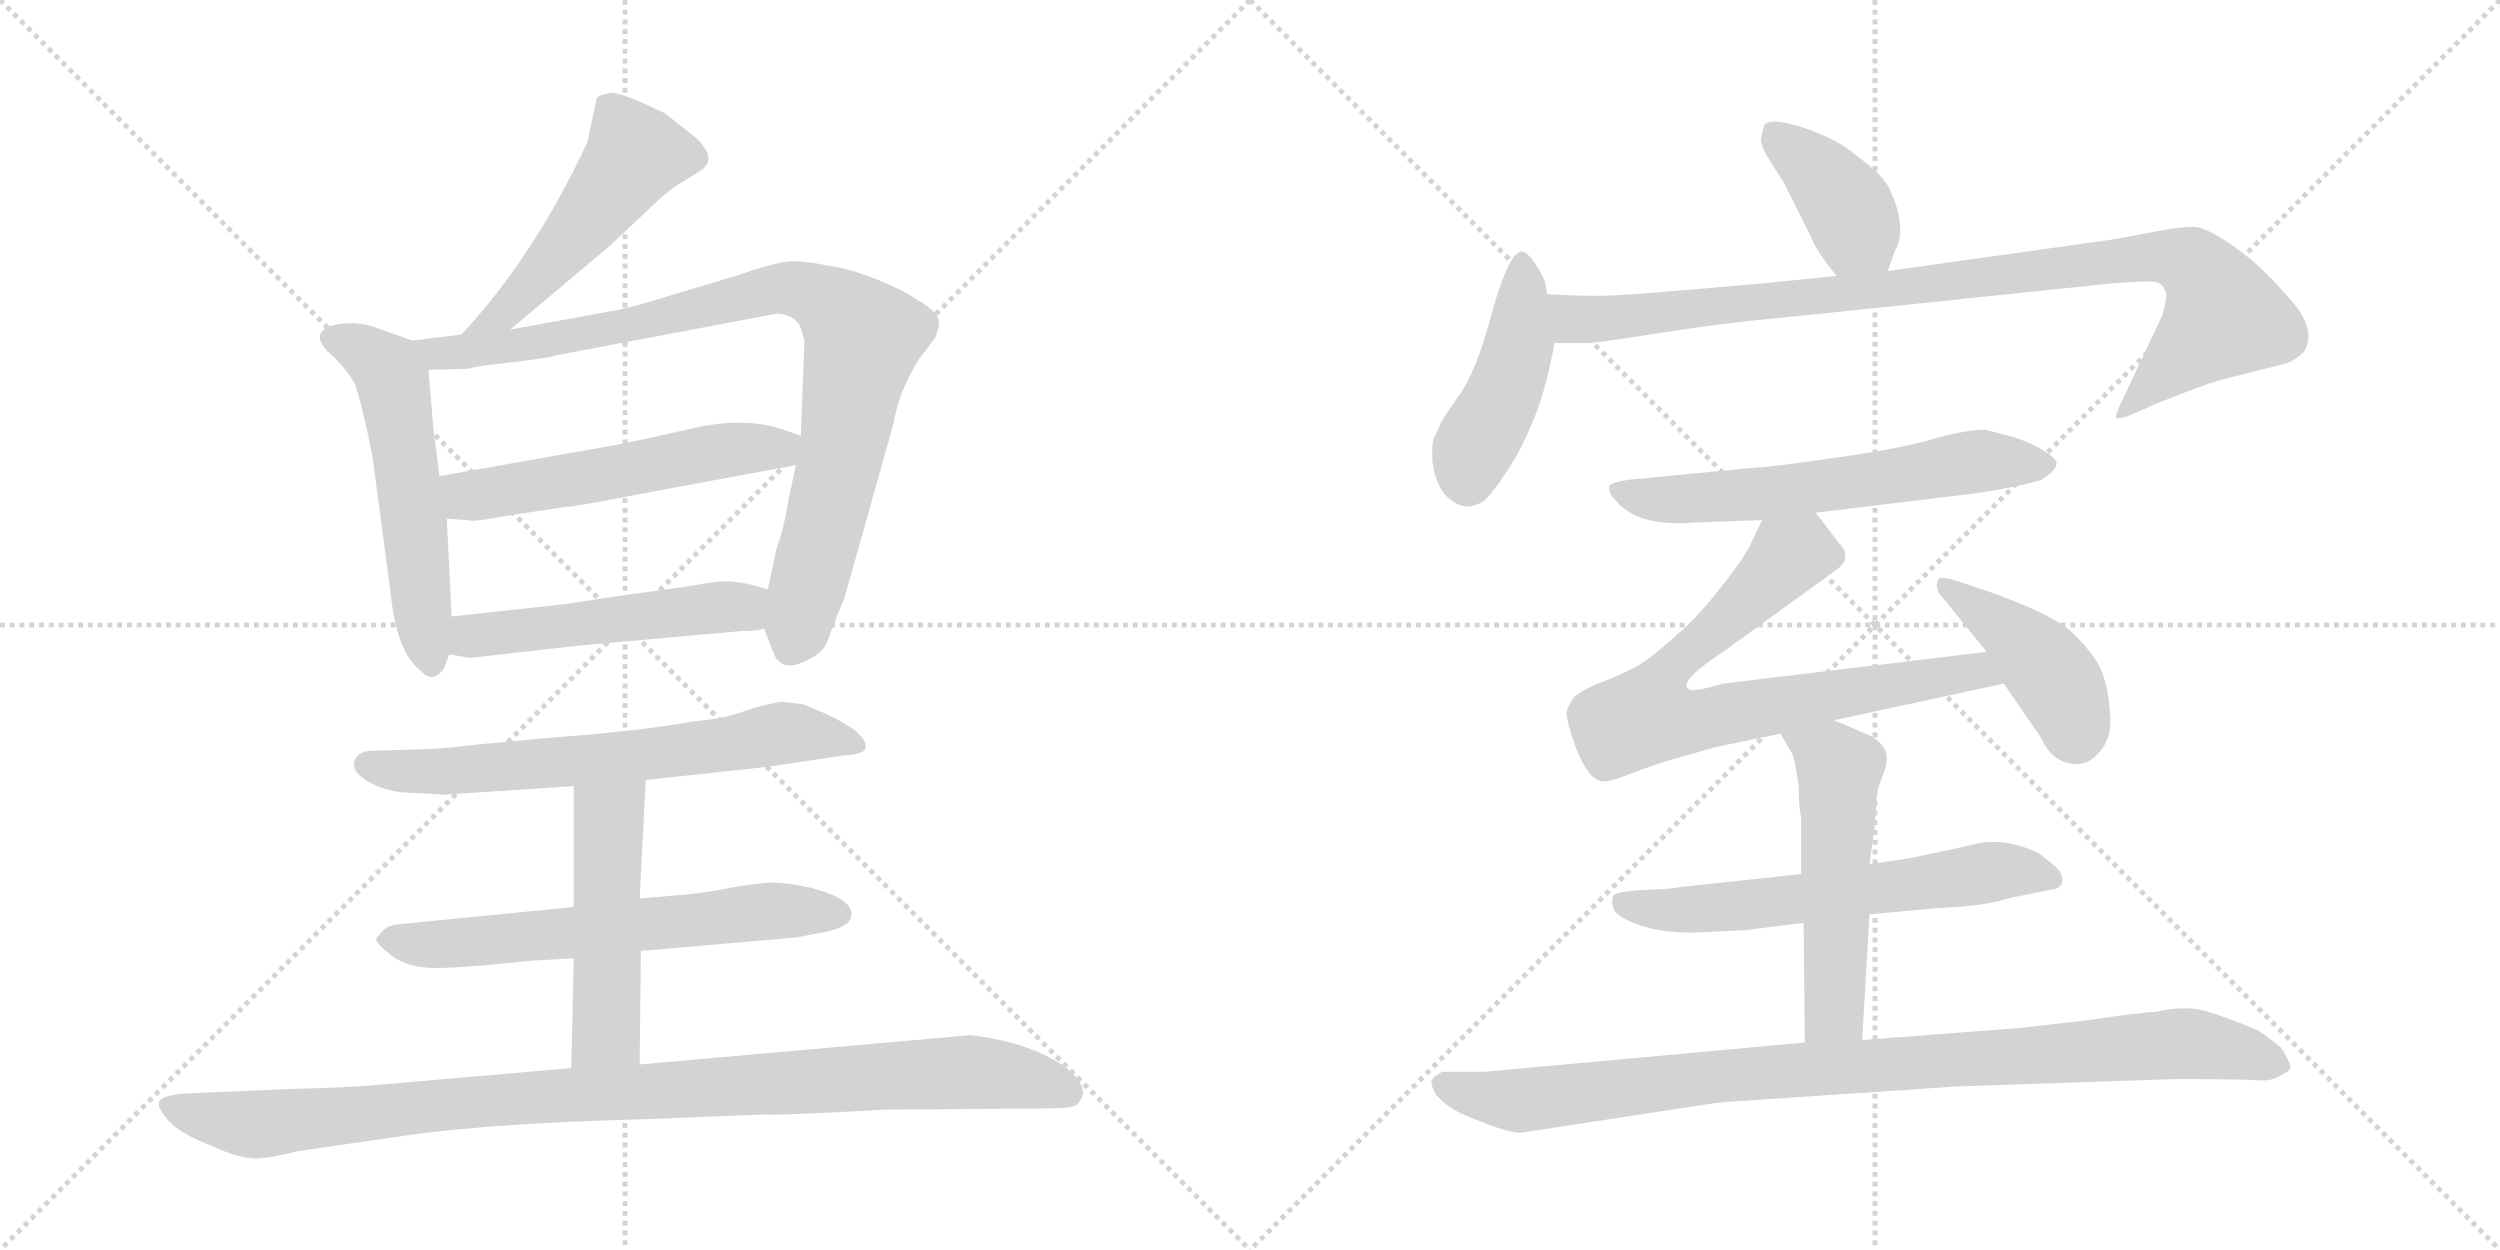 <svg version="1.1" viewBox="0 0 2048 1024" xmlns="http://www.w3.org/2000/svg">
  <g stroke="lightgray" stroke-dasharray="1,1" stroke-width="1" transform="scale(4, 4)">
    <line x1="0" y1="0" x2="256" y2="256"></line>
    <line x1="256" y1="0" x2="0" y2="256"></line>
    <line x1="128" y1="0" x2="128" y2="256"></line>
    <line x1="0" y1="128" x2="256" y2="128"></line>
    <line x1="256" y1="0" x2="512" y2="256"></line>
    <line x1="512" y1="0" x2="256" y2="256"></line>
    <line x1="384" y1="0" x2="384" y2="256"></line>
    <line x1="256" y1="128" x2="512" y2="128"></line>
  </g>
<g transform="scale(1, -1) translate(0, -850)">
   <style type="text/css">
    @keyframes keyframes0 {
      from {
       stroke: black;
       stroke-dashoffset: 502;
       stroke-width: 128;
       }
       62% {
       animation-timing-function: step-end;
       stroke: black;
       stroke-dashoffset: 0;
       stroke-width: 128;
       }
       to {
       stroke: black;
       stroke-width: 1024;
       }
       }
       #make-me-a-hanzi-animation-0 {
         animation: keyframes0 0.659s both;
         animation-delay: 0s;
         animation-timing-function: linear;
       }
    @keyframes keyframes1 {
      from {
       stroke: black;
       stroke-dashoffset: 549;
       stroke-width: 128;
       }
       64% {
       animation-timing-function: step-end;
       stroke: black;
       stroke-dashoffset: 0;
       stroke-width: 128;
       }
       to {
       stroke: black;
       stroke-width: 1024;
       }
       }
       #make-me-a-hanzi-animation-1 {
         animation: keyframes1 0.697s both;
         animation-delay: 0.659s;
         animation-timing-function: linear;
       }
    @keyframes keyframes2 {
      from {
       stroke: black;
       stroke-dashoffset: 898;
       stroke-width: 128;
       }
       75% {
       animation-timing-function: step-end;
       stroke: black;
       stroke-dashoffset: 0;
       stroke-width: 128;
       }
       to {
       stroke: black;
       stroke-width: 1024;
       }
       }
       #make-me-a-hanzi-animation-2 {
         animation: keyframes2 0.981s both;
         animation-delay: 1.355s;
         animation-timing-function: linear;
       }
    @keyframes keyframes3 {
      from {
       stroke: black;
       stroke-dashoffset: 543;
       stroke-width: 128;
       }
       64% {
       animation-timing-function: step-end;
       stroke: black;
       stroke-dashoffset: 0;
       stroke-width: 128;
       }
       to {
       stroke: black;
       stroke-width: 1024;
       }
       }
       #make-me-a-hanzi-animation-3 {
         animation: keyframes3 0.692s both;
         animation-delay: 2.336s;
         animation-timing-function: linear;
       }
    @keyframes keyframes4 {
      from {
       stroke: black;
       stroke-dashoffset: 511;
       stroke-width: 128;
       }
       62% {
       animation-timing-function: step-end;
       stroke: black;
       stroke-dashoffset: 0;
       stroke-width: 128;
       }
       to {
       stroke: black;
       stroke-width: 1024;
       }
       }
       #make-me-a-hanzi-animation-4 {
         animation: keyframes4 0.666s both;
         animation-delay: 3.028s;
         animation-timing-function: linear;
       }
    @keyframes keyframes5 {
      from {
       stroke: black;
       stroke-dashoffset: 661;
       stroke-width: 128;
       }
       68% {
       animation-timing-function: step-end;
       stroke: black;
       stroke-dashoffset: 0;
       stroke-width: 128;
       }
       to {
       stroke: black;
       stroke-width: 1024;
       }
       }
       #make-me-a-hanzi-animation-5 {
         animation: keyframes5 0.788s both;
         animation-delay: 3.694s;
         animation-timing-function: linear;
       }
    @keyframes keyframes6 {
      from {
       stroke: black;
       stroke-dashoffset: 630;
       stroke-width: 128;
       }
       67% {
       animation-timing-function: step-end;
       stroke: black;
       stroke-dashoffset: 0;
       stroke-width: 128;
       }
       to {
       stroke: black;
       stroke-width: 1024;
       }
       }
       #make-me-a-hanzi-animation-6 {
         animation: keyframes6 0.763s both;
         animation-delay: 4.482s;
         animation-timing-function: linear;
       }
    @keyframes keyframes7 {
      from {
       stroke: black;
       stroke-dashoffset: 496;
       stroke-width: 128;
       }
       62% {
       animation-timing-function: step-end;
       stroke: black;
       stroke-dashoffset: 0;
       stroke-width: 128;
       }
       to {
       stroke: black;
       stroke-width: 1024;
       }
       }
       #make-me-a-hanzi-animation-7 {
         animation: keyframes7 0.654s both;
         animation-delay: 5.244s;
         animation-timing-function: linear;
       }
    @keyframes keyframes8 {
      from {
       stroke: black;
       stroke-dashoffset: 1000;
       stroke-width: 128;
       }
       76% {
       animation-timing-function: step-end;
       stroke: black;
       stroke-dashoffset: 0;
       stroke-width: 128;
       }
       to {
       stroke: black;
       stroke-width: 1024;
       }
       }
       #make-me-a-hanzi-animation-8 {
         animation: keyframes8 1.064s both;
         animation-delay: 5.898s;
         animation-timing-function: linear;
       }
    @keyframes keyframes9 {
      from {
       stroke: black;
       stroke-dashoffset: 392;
       stroke-width: 128;
       }
       56% {
       animation-timing-function: step-end;
       stroke: black;
       stroke-dashoffset: 0;
       stroke-width: 128;
       }
       to {
       stroke: black;
       stroke-width: 1024;
       }
       }
       #make-me-a-hanzi-animation-9 {
         animation: keyframes9 0.569s both;
         animation-delay: 6.962s;
         animation-timing-function: linear;
       }
    @keyframes keyframes10 {
      from {
       stroke: black;
       stroke-dashoffset: 444;
       stroke-width: 128;
       }
       59% {
       animation-timing-function: step-end;
       stroke: black;
       stroke-dashoffset: 0;
       stroke-width: 128;
       }
       to {
       stroke: black;
       stroke-width: 1024;
       }
       }
       #make-me-a-hanzi-animation-10 {
         animation: keyframes10 0.611s both;
         animation-delay: 7.531s;
         animation-timing-function: linear;
       }
    @keyframes keyframes11 {
      from {
       stroke: black;
       stroke-dashoffset: 952;
       stroke-width: 128;
       }
       76% {
       animation-timing-function: step-end;
       stroke: black;
       stroke-dashoffset: 0;
       stroke-width: 128;
       }
       to {
       stroke: black;
       stroke-width: 1024;
       }
       }
       #make-me-a-hanzi-animation-11 {
         animation: keyframes11 1.025s both;
         animation-delay: 8.142s;
         animation-timing-function: linear;
       }
    @keyframes keyframes12 {
      from {
       stroke: black;
       stroke-dashoffset: 610;
       stroke-width: 128;
       }
       67% {
       animation-timing-function: step-end;
       stroke: black;
       stroke-dashoffset: 0;
       stroke-width: 128;
       }
       to {
       stroke: black;
       stroke-width: 1024;
       }
       }
       #make-me-a-hanzi-animation-12 {
         animation: keyframes12 0.746s both;
         animation-delay: 9.167s;
         animation-timing-function: linear;
       }
    @keyframes keyframes13 {
      from {
       stroke: black;
       stroke-dashoffset: 755;
       stroke-width: 128;
       }
       71% {
       animation-timing-function: step-end;
       stroke: black;
       stroke-dashoffset: 0;
       stroke-width: 128;
       }
       to {
       stroke: black;
       stroke-width: 1024;
       }
       }
       #make-me-a-hanzi-animation-13 {
         animation: keyframes13 0.864s both;
         animation-delay: 9.913s;
         animation-timing-function: linear;
       }
    @keyframes keyframes14 {
      from {
       stroke: black;
       stroke-dashoffset: 426;
       stroke-width: 128;
       }
       58% {
       animation-timing-function: step-end;
       stroke: black;
       stroke-dashoffset: 0;
       stroke-width: 128;
       }
       to {
       stroke: black;
       stroke-width: 1024;
       }
       }
       #make-me-a-hanzi-animation-14 {
         animation: keyframes14 0.597s both;
         animation-delay: 10.778s;
         animation-timing-function: linear;
       }
    @keyframes keyframes15 {
      from {
       stroke: black;
       stroke-dashoffset: 610;
       stroke-width: 128;
       }
       67% {
       animation-timing-function: step-end;
       stroke: black;
       stroke-dashoffset: 0;
       stroke-width: 128;
       }
       to {
       stroke: black;
       stroke-width: 1024;
       }
       }
       #make-me-a-hanzi-animation-15 {
         animation: keyframes15 0.746s both;
         animation-delay: 11.375s;
         animation-timing-function: linear;
       }
    @keyframes keyframes16 {
      from {
       stroke: black;
       stroke-dashoffset: 528;
       stroke-width: 128;
       }
       63% {
       animation-timing-function: step-end;
       stroke: black;
       stroke-dashoffset: 0;
       stroke-width: 128;
       }
       to {
       stroke: black;
       stroke-width: 1024;
       }
       }
       #make-me-a-hanzi-animation-16 {
         animation: keyframes16 0.68s both;
         animation-delay: 12.121s;
         animation-timing-function: linear;
       }
    @keyframes keyframes17 {
      from {
       stroke: black;
       stroke-dashoffset: 946;
       stroke-width: 128;
       }
       75% {
       animation-timing-function: step-end;
       stroke: black;
       stroke-dashoffset: 0;
       stroke-width: 128;
       }
       to {
       stroke: black;
       stroke-width: 1024;
       }
       }
       #make-me-a-hanzi-animation-17 {
         animation: keyframes17 1.02s both;
         animation-delay: 12.801s;
         animation-timing-function: linear;
       }
</style>
<path d="M 418.0 580.0 L 500.0 649.0 L 533.0 680.0 Q 546.0 693.0 556.0 699.0 L 572.0 709.0 Q 590.0 719.0 569.0 738.0 L 545.0 757.0 Q 508.0 775.0 500.0 774.0 Q 491.0 772.0 489.0 770.0 L 481.0 733.0 Q 437.0 639.0 378.0 576.0 C 358.0 554.0 395.0 561.0 418.0 580.0 Z" fill="lightgray"></path> 
<path d="M 338.0 571.0 L 304.0 583.0 Q 285.0 588.0 268.0 582.0 Q 254.0 574.0 273.0 558.0 Q 284.0 547.0 290.0 537.0 Q 295.0 526.0 305.0 477.0 L 320.0 364.0 Q 325.0 316.0 344.0 301.0 Q 355.0 289.0 364.0 303.0 L 368.0 314.0 L 370.0 345.0 L 366.0 425.0 L 360.0 460.0 L 355.0 499.0 L 351.0 547.0 C 349.0 567.0 349.0 567.0 338.0 571.0 Z" fill="lightgray"></path> 
<path d="M 626.0 335.0 L 633.0 317.0 Q 639.0 297.0 663.0 310.0 Q 675.0 316.0 678.0 325.0 Q 681.0 334.0 692.0 361.0 L 732.0 503.0 Q 736.0 529.0 753.0 556.0 L 766.0 573.0 Q 770.0 583.0 769.0 587.0 Q 768.0 595.0 752.0 604.0 Q 739.0 613.0 716.0 622.0 Q 692.0 631.0 680.0 632.0 Q 662.0 636.0 650.0 636.0 Q 637.0 636.0 606.0 625.0 L 546.0 607.0 Q 514.0 597.0 500.0 595.0 L 418.0 580.0 L 378.0 576.0 L 338.0 571.0 C 308.0 567.0 321.0 546.0 351.0 547.0 L 385.0 548.0 Q 385.0 549.0 400.0 551.0 L 418.0 553.0 Q 451.0 557.0 456.0 559.0 L 636.0 593.0 Q 644.0 593.0 650.0 589.0 Q 655.0 585.0 656.0 581.0 L 659.0 571.0 L 656.0 493.0 L 652.0 469.0 L 646.0 441.0 Q 643.0 420.0 636.0 400.0 L 629.0 367.0 L 626.0 335.0 Z" fill="lightgray"></path> 
<path d="M 502.0 485.0 L 360.0 460.0 C 330.0 455.0 336.0 427.0 366.0 425.0 L 382.0 424.0 Q 387.0 422.0 412.0 427.0 L 465.0 435.0 Q 466.0 434.0 528.0 446.0 L 652.0 469.0 C 681.0 474.0 684.0 483.0 656.0 493.0 L 642.0 498.0 Q 610.0 509.0 567.0 499.0 Q 523.0 489.0 502.0 485.0 Z" fill="lightgray"></path> 
<path d="M 385.0 311.0 L 473.0 321.0 L 607.0 333.0 Q 620.0 333.0 626.0 335.0 C 655.0 341.0 658.0 358.0 629.0 367.0 Q 603.0 376.0 583.0 373.0 Q 562.0 369.0 515.0 363.0 L 462.0 355.0 L 370.0 345.0 C 340.0 342.0 338.0 319.0 368.0 314.0 L 385.0 311.0 Z" fill="lightgray"></path> 
<path d="M 529.0 211.0 L 630.0 222.0 L 690.0 231.0 Q 708.0 232.0 709.0 237.0 Q 712.0 252.0 658.0 273.0 L 642.0 275.0 Q 641.0 276.0 621.0 271.0 L 599.0 264.0 Q 589.0 261.0 568.0 259.0 Q 523.0 251.0 455.0 246.0 L 390.0 240.0 Q 359.0 236.0 338.0 236.0 L 306.0 235.0 Q 294.0 235.0 291.0 228.0 Q 287.0 220.0 298.0 212.0 Q 309.0 204.0 328.0 201.0 L 364.0 199.0 L 470.0 206.0 L 529.0 211.0 Z" fill="lightgray"></path> 
<path d="M 525.0 71.0 L 652.0 82.0 L 678.0 87.0 Q 695.0 91.0 697.0 98.0 Q 702.0 113.0 663.0 123.0 Q 644.0 127.0 634.0 127.0 Q 623.0 127.0 600.0 123.0 Q 576.0 118.0 548.0 116.0 L 524.0 114.0 L 470.0 107.0 L 328.0 93.0 Q 318.0 92.0 314.0 88.0 L 308.0 81.0 Q 308.0 77.0 321.0 67.0 Q 334.0 57.0 357.0 57.0 Q 379.0 57.0 435.0 63.0 L 470.0 65.0 L 525.0 71.0 Z" fill="lightgray"></path> 
<path d="M 524.0 -22.0 L 525.0 71.0 L 524.0 114.0 L 529.0 211.0 C 531.0 241.0 470.0 236.0 470.0 206.0 L 470.0 107.0 L 470.0 65.0 L 468.0 -25.0 C 467.0 -55.0 524.0 -52.0 524.0 -22.0 Z" fill="lightgray"></path> 
<path d="M 240.0 -42.0 L 148.0 -46.0 Q 132.0 -48.0 130.0 -53.0 Q 129.0 -59.0 141.0 -71.0 Q 151.0 -80.0 174.0 -89.0 Q 196.0 -99.0 209.0 -99.0 Q 221.0 -99.0 244.0 -93.0 L 341.0 -79.0 Q 410.0 -70.0 524.0 -67.0 L 626.0 -63.0 Q 636.0 -64.0 726.0 -59.0 L 858.0 -58.0 Q 878.0 -58.0 882.0 -55.0 Q 895.0 -43.0 875.0 -26.0 Q 846.0 -4.0 795.0 2.0 L 524.0 -22.0 L 468.0 -25.0 L 306.0 -39.0 Q 283.0 -41.0 240.0 -42.0 Z" fill="lightgray"></path> 
<path d="M 1546.5 628.0 L 1552.5 645.0 Q 1562.5 663.0 1548.5 694.0 Q 1543.5 706.0 1521.5 722.0 Q 1505.5 736.0 1478.5 745.0 Q 1451.5 754.0 1445.5 748.0 Q 1443.5 742.0 1442.5 735.0 Q 1442.5 728.0 1460.5 702.0 L 1483.5 656.0 Q 1487.5 645.0 1504.5 624.0 C 1523.5 601.0 1536.5 600.0 1546.5 628.0 Z" fill="lightgray"></path> 
<path d="M 1267.5 609.0 L 1265.5 620.0 Q 1253.5 644.0 1246.5 644.0 Q 1236.5 644.0 1222.5 595.0 Q 1209.5 545.0 1194.5 525.0 Q 1180.5 505.0 1179.5 502.0 Q 1178.5 498.0 1175.5 493.0 Q 1172.5 488.0 1173.5 472.0 Q 1175.5 455.0 1183.5 445.0 Q 1198.5 429.0 1214.5 439.0 Q 1220.5 443.0 1232.5 461.0 Q 1244.5 478.0 1254.5 502.0 Q 1265.5 526.0 1273.5 569.0 L 1267.5 609.0 Z" fill="lightgray"></path> 
<path d="M 1504.5 624.0 L 1445.5 618.0 Q 1344.5 609.0 1322.5 608.0 Q 1300.5 607.0 1267.5 609.0 C 1237.5 610.0 1243.5 569.0 1273.5 569.0 L 1298.5 569.0 Q 1301.5 568.0 1358.5 577.0 Q 1415.5 586.0 1462.5 590.0 L 1731.5 618.0 Q 1759.5 620.0 1765.5 619.0 Q 1771.5 618.0 1773.5 612.0 Q 1776.5 610.0 1771.5 592.0 L 1739.5 524.0 Q 1732.5 510.0 1733.5 508.0 Q 1735.5 506.0 1745.5 510.0 L 1765.5 519.0 Q 1808.5 536.0 1816.5 538.0 L 1871.5 552.0 Q 1879.5 554.0 1887.5 562.0 Q 1899.5 582.0 1870.5 611.0 Q 1852.5 632.0 1831.5 647.0 Q 1810.5 662.0 1799.5 664.0 Q 1788.5 665.0 1758.5 659.0 Q 1728.5 653.0 1710.5 651.0 L 1546.5 628.0 L 1504.5 624.0 Z" fill="lightgray"></path> 
<path d="M 1487.5 430.0 L 1619.5 446.0 Q 1653.5 451.0 1672.5 457.0 Q 1683.5 464.0 1684.5 469.0 Q 1686.5 473.0 1675.5 480.0 Q 1664.5 487.0 1649.5 492.0 L 1626.5 498.0 Q 1611.5 498.0 1585.5 491.0 Q 1560.5 483.0 1503.5 475.0 Q 1447.5 467.0 1438.5 467.0 L 1334.5 457.0 Q 1320.5 455.0 1318.5 452.0 Q 1316.5 447.0 1324.5 439.0 Q 1342.5 418.0 1389.5 422.0 L 1443.5 424.0 L 1487.5 430.0 Z" fill="lightgray"></path> 
<path d="M 1502.5 260.0 L 1641.5 290.0 C 1670.5 296.0 1657.5 320.0 1627.5 316.0 L 1411.5 290.0 L 1400.5 287.0 Q 1385.5 283.0 1382.5 286.0 Q 1376.5 293.0 1411.5 316.0 L 1505.5 384.0 Q 1517.5 394.0 1506.5 405.0 L 1487.5 430.0 C 1469.5 454.0 1456.5 451.0 1443.5 424.0 L 1433.5 403.0 Q 1427.5 391.0 1407.5 366.0 Q 1387.5 341.0 1373.5 330.0 Q 1349.5 308.0 1338.5 303.0 Q 1327.5 297.0 1311.5 291.0 Q 1296.5 285.0 1289.5 279.0 Q 1284.5 272.0 1283.5 267.0 Q 1282.5 261.0 1291.5 236.0 Q 1301.5 211.0 1312.5 210.0 Q 1317.5 209.0 1335.5 216.0 Q 1353.5 223.0 1370.5 228.0 L 1405.5 238.0 L 1458.5 249.0 L 1502.5 260.0 Z" fill="lightgray"></path> 
<path d="M 1641.5 290.0 L 1672.5 245.0 Q 1681.5 224.0 1702.5 224.0 Q 1713.5 225.0 1721.5 236.0 Q 1730.5 247.0 1728.5 266.0 Q 1727.5 284.0 1722.5 298.0 Q 1718.5 311.0 1698.5 331.0 Q 1678.5 350.0 1606.5 373.0 Q 1589.5 379.0 1587.5 375.0 Q 1585.5 370.0 1588.5 364.0 L 1627.5 316.0 L 1641.5 290.0 Z" fill="lightgray"></path> 
<path d="M 1531.5 101.0 L 1586.5 106.0 Q 1628.5 108.0 1644.5 114.0 L 1679.5 121.0 Q 1689.5 122.0 1689.5 129.0 Q 1689.5 136.0 1681.5 142.0 L 1670.5 151.0 Q 1647.5 162.0 1626.5 160.0 Q 1623.5 160.0 1602.5 155.0 L 1564.5 147.0 L 1531.5 142.0 L 1475.5 134.0 L 1373.5 123.0 Q 1373.5 122.0 1348.5 121.0 Q 1323.5 120.0 1321.5 116.0 Q 1319.5 110.0 1322.5 104.0 Q 1326.5 98.0 1343.5 92.0 Q 1360.5 86.0 1387.5 86.0 L 1429.5 88.0 L 1477.5 94.0 L 1531.5 101.0 Z" fill="lightgray"></path> 
<path d="M 1525.5 -2.0 L 1531.5 101.0 L 1531.5 142.0 L 1535.5 171.0 L 1537.5 199.0 Q 1537.5 202.0 1543.5 218.0 Q 1551.5 238.0 1530.5 248.0 L 1502.5 260.0 C 1474.5 272.0 1443.5 275.0 1458.5 249.0 L 1468.5 232.0 Q 1470.5 227.0 1473.5 206.0 Q 1473.5 188.0 1475.5 180.0 L 1475.5 134.0 L 1477.5 94.0 L 1478.5 -4.0 C 1478.5 -34.0 1523.5 -32.0 1525.5 -2.0 Z" fill="lightgray"></path> 
<path d="M 1245.5 -78.0 L 1402.5 -54.0 Q 1408.5 -53.0 1424.5 -52.0 L 1603.5 -40.0 L 1781.5 -34.0 Q 1838.5 -34.0 1849.5 -35.0 Q 1860.5 -36.0 1868.5 -31.0 Q 1876.5 -27.0 1876.5 -24.0 Q 1876.5 -22.0 1870.5 -11.0 Q 1867.5 -6.0 1849.5 6.0 Q 1828.5 15.0 1809.5 21.0 Q 1791.5 27.0 1765.5 21.0 Q 1755.5 21.0 1708.5 14.0 L 1655.5 8.0 L 1525.5 -2.0 L 1478.5 -4.0 L 1216.5 -28.0 L 1181.5 -28.0 Q 1173.5 -32.0 1172.5 -36.0 Q 1172.5 -40.0 1176.5 -47.0 Q 1184.5 -56.0 1196.5 -62.0 Q 1233.5 -78.0 1245.5 -78.0 Z" fill="lightgray"></path> 
      <clipPath id="make-me-a-hanzi-clip-0">
      <path d="M 418.0 580.0 L 500.0 649.0 L 533.0 680.0 Q 546.0 693.0 556.0 699.0 L 572.0 709.0 Q 590.0 719.0 569.0 738.0 L 545.0 757.0 Q 508.0 775.0 500.0 774.0 Q 491.0 772.0 489.0 770.0 L 481.0 733.0 Q 437.0 639.0 378.0 576.0 C 358.0 554.0 395.0 561.0 418.0 580.0 Z" fill="lightgray"></path>
      </clipPath>
      <path clip-path="url(#make-me-a-hanzi-clip-0)" d="M 498.0 762.0 L 521.0 724.0 L 486.0 675.0 L 424.0 606.0 L 410.0 592.0 L 384.0 580.0 " fill="none" id="make-me-a-hanzi-animation-0" stroke-dasharray="374 748" stroke-linecap="round"></path>

      <clipPath id="make-me-a-hanzi-clip-1">
      <path d="M 338.0 571.0 L 304.0 583.0 Q 285.0 588.0 268.0 582.0 Q 254.0 574.0 273.0 558.0 Q 284.0 547.0 290.0 537.0 Q 295.0 526.0 305.0 477.0 L 320.0 364.0 Q 325.0 316.0 344.0 301.0 Q 355.0 289.0 364.0 303.0 L 368.0 314.0 L 370.0 345.0 L 366.0 425.0 L 360.0 460.0 L 355.0 499.0 L 351.0 547.0 C 349.0 567.0 349.0 567.0 338.0 571.0 Z" fill="lightgray"></path>
      </clipPath>
      <path clip-path="url(#make-me-a-hanzi-clip-1)" d="M 275.0 571.0 L 302.0 560.0 L 322.0 539.0 L 354.0 306.0 " fill="none" id="make-me-a-hanzi-animation-1" stroke-dasharray="421 842" stroke-linecap="round"></path>

      <clipPath id="make-me-a-hanzi-clip-2">
      <path d="M 626.0 335.0 L 633.0 317.0 Q 639.0 297.0 663.0 310.0 Q 675.0 316.0 678.0 325.0 Q 681.0 334.0 692.0 361.0 L 732.0 503.0 Q 736.0 529.0 753.0 556.0 L 766.0 573.0 Q 770.0 583.0 769.0 587.0 Q 768.0 595.0 752.0 604.0 Q 739.0 613.0 716.0 622.0 Q 692.0 631.0 680.0 632.0 Q 662.0 636.0 650.0 636.0 Q 637.0 636.0 606.0 625.0 L 546.0 607.0 Q 514.0 597.0 500.0 595.0 L 418.0 580.0 L 378.0 576.0 L 338.0 571.0 C 308.0 567.0 321.0 546.0 351.0 547.0 L 385.0 548.0 Q 385.0 549.0 400.0 551.0 L 418.0 553.0 Q 451.0 557.0 456.0 559.0 L 636.0 593.0 Q 644.0 593.0 650.0 589.0 Q 655.0 585.0 656.0 581.0 L 659.0 571.0 L 656.0 493.0 L 652.0 469.0 L 646.0 441.0 Q 643.0 420.0 636.0 400.0 L 629.0 367.0 L 626.0 335.0 Z" fill="lightgray"></path>
      </clipPath>
      <path clip-path="url(#make-me-a-hanzi-clip-2)" d="M 345.0 567.0 L 368.0 560.0 L 461.0 573.0 L 637.0 614.0 L 655.0 613.0 L 680.0 601.0 L 708.0 573.0 L 650.0 322.0 " fill="none" id="make-me-a-hanzi-animation-2" stroke-dasharray="770 1540" stroke-linecap="round"></path>

      <clipPath id="make-me-a-hanzi-clip-3">
      <path d="M 502.0 485.0 L 360.0 460.0 C 330.0 455.0 336.0 427.0 366.0 425.0 L 382.0 424.0 Q 387.0 422.0 412.0 427.0 L 465.0 435.0 Q 466.0 434.0 528.0 446.0 L 652.0 469.0 C 681.0 474.0 684.0 483.0 656.0 493.0 L 642.0 498.0 Q 610.0 509.0 567.0 499.0 Q 523.0 489.0 502.0 485.0 Z" fill="lightgray"></path>
      </clipPath>
      <path clip-path="url(#make-me-a-hanzi-clip-3)" d="M 368.0 455.0 L 380.0 445.0 L 399.0 445.0 L 594.0 481.0 L 638.0 482.0 L 646.0 488.0 " fill="none" id="make-me-a-hanzi-animation-3" stroke-dasharray="415 830" stroke-linecap="round"></path>

      <clipPath id="make-me-a-hanzi-clip-4">
      <path d="M 385.0 311.0 L 473.0 321.0 L 607.0 333.0 Q 620.0 333.0 626.0 335.0 C 655.0 341.0 658.0 358.0 629.0 367.0 Q 603.0 376.0 583.0 373.0 Q 562.0 369.0 515.0 363.0 L 462.0 355.0 L 370.0 345.0 C 340.0 342.0 338.0 319.0 368.0 314.0 L 385.0 311.0 Z" fill="lightgray"></path>
      </clipPath>
      <path clip-path="url(#make-me-a-hanzi-clip-4)" d="M 374.0 321.0 L 395.0 331.0 L 591.0 353.0 L 609.0 352.0 L 621.0 341.0 " fill="none" id="make-me-a-hanzi-animation-4" stroke-dasharray="383 766" stroke-linecap="round"></path>

      <clipPath id="make-me-a-hanzi-clip-5">
      <path d="M 529.0 211.0 L 630.0 222.0 L 690.0 231.0 Q 708.0 232.0 709.0 237.0 Q 712.0 252.0 658.0 273.0 L 642.0 275.0 Q 641.0 276.0 621.0 271.0 L 599.0 264.0 Q 589.0 261.0 568.0 259.0 Q 523.0 251.0 455.0 246.0 L 390.0 240.0 Q 359.0 236.0 338.0 236.0 L 306.0 235.0 Q 294.0 235.0 291.0 228.0 Q 287.0 220.0 298.0 212.0 Q 309.0 204.0 328.0 201.0 L 364.0 199.0 L 470.0 206.0 L 529.0 211.0 Z" fill="lightgray"></path>
      </clipPath>
      <path clip-path="url(#make-me-a-hanzi-clip-5)" d="M 301.0 224.0 L 370.0 218.0 L 520.0 230.0 L 662.0 250.0 L 703.0 240.0 " fill="none" id="make-me-a-hanzi-animation-5" stroke-dasharray="533 1066" stroke-linecap="round"></path>

      <clipPath id="make-me-a-hanzi-clip-6">
      <path d="M 525.0 71.0 L 652.0 82.0 L 678.0 87.0 Q 695.0 91.0 697.0 98.0 Q 702.0 113.0 663.0 123.0 Q 644.0 127.0 634.0 127.0 Q 623.0 127.0 600.0 123.0 Q 576.0 118.0 548.0 116.0 L 524.0 114.0 L 470.0 107.0 L 328.0 93.0 Q 318.0 92.0 314.0 88.0 L 308.0 81.0 Q 308.0 77.0 321.0 67.0 Q 334.0 57.0 357.0 57.0 Q 379.0 57.0 435.0 63.0 L 470.0 65.0 L 525.0 71.0 Z" fill="lightgray"></path>
      </clipPath>
      <path clip-path="url(#make-me-a-hanzi-clip-6)" d="M 315.0 81.0 L 362.0 76.0 L 631.0 104.0 L 687.0 101.0 " fill="none" id="make-me-a-hanzi-animation-6" stroke-dasharray="502 1004" stroke-linecap="round"></path>

      <clipPath id="make-me-a-hanzi-clip-7">
      <path d="M 524.0 -22.0 L 525.0 71.0 L 524.0 114.0 L 529.0 211.0 C 531.0 241.0 470.0 236.0 470.0 206.0 L 470.0 107.0 L 470.0 65.0 L 468.0 -25.0 C 467.0 -55.0 524.0 -52.0 524.0 -22.0 Z" fill="lightgray"></path>
      </clipPath>
      <path clip-path="url(#make-me-a-hanzi-clip-7)" d="M 522.0 204.0 L 499.0 178.0 L 497.0 5.0 L 475.0 -18.0 " fill="none" id="make-me-a-hanzi-animation-7" stroke-dasharray="368 736" stroke-linecap="round"></path>

      <clipPath id="make-me-a-hanzi-clip-8">
      <path d="M 240.0 -42.0 L 148.0 -46.0 Q 132.0 -48.0 130.0 -53.0 Q 129.0 -59.0 141.0 -71.0 Q 151.0 -80.0 174.0 -89.0 Q 196.0 -99.0 209.0 -99.0 Q 221.0 -99.0 244.0 -93.0 L 341.0 -79.0 Q 410.0 -70.0 524.0 -67.0 L 626.0 -63.0 Q 636.0 -64.0 726.0 -59.0 L 858.0 -58.0 Q 878.0 -58.0 882.0 -55.0 Q 895.0 -43.0 875.0 -26.0 Q 846.0 -4.0 795.0 2.0 L 524.0 -22.0 L 468.0 -25.0 L 306.0 -39.0 Q 283.0 -41.0 240.0 -42.0 Z" fill="lightgray"></path>
      </clipPath>
      <path clip-path="url(#make-me-a-hanzi-clip-8)" d="M 136.0 -55.0 L 212.0 -71.0 L 389.0 -52.0 L 790.0 -28.0 L 826.0 -31.0 L 875.0 -45.0 " fill="none" id="make-me-a-hanzi-animation-8" stroke-dasharray="872 1744" stroke-linecap="round"></path>

      <clipPath id="make-me-a-hanzi-clip-9">
      <path d="M 1546.5 628.0 L 1552.5 645.0 Q 1562.5 663.0 1548.5 694.0 Q 1543.5 706.0 1521.5 722.0 Q 1505.5 736.0 1478.5 745.0 Q 1451.5 754.0 1445.5 748.0 Q 1443.5 742.0 1442.5 735.0 Q 1442.5 728.0 1460.5 702.0 L 1483.5 656.0 Q 1487.5 645.0 1504.5 624.0 C 1523.5 601.0 1536.5 600.0 1546.5 628.0 Z" fill="lightgray"></path>
      </clipPath>
      <path clip-path="url(#make-me-a-hanzi-clip-9)" d="M 1452.5 740.0 L 1512.5 682.0 L 1538.5 636.0 " fill="none" id="make-me-a-hanzi-animation-9" stroke-dasharray="264 528" stroke-linecap="round"></path>

      <clipPath id="make-me-a-hanzi-clip-10">
      <path d="M 1267.5 609.0 L 1265.5 620.0 Q 1253.5 644.0 1246.5 644.0 Q 1236.5 644.0 1222.5 595.0 Q 1209.5 545.0 1194.5 525.0 Q 1180.5 505.0 1179.5 502.0 Q 1178.5 498.0 1175.5 493.0 Q 1172.5 488.0 1173.5 472.0 Q 1175.5 455.0 1183.5 445.0 Q 1198.5 429.0 1214.5 439.0 Q 1220.5 443.0 1232.5 461.0 Q 1244.5 478.0 1254.5 502.0 Q 1265.5 526.0 1273.5 569.0 L 1267.5 609.0 Z" fill="lightgray"></path>
      </clipPath>
      <path clip-path="url(#make-me-a-hanzi-clip-10)" d="M 1247.5 637.0 L 1244.5 566.0 L 1228.5 519.0 L 1205.5 479.0 L 1202.5 458.0 " fill="none" id="make-me-a-hanzi-animation-10" stroke-dasharray="316 632" stroke-linecap="round"></path>

      <clipPath id="make-me-a-hanzi-clip-11">
      <path d="M 1504.5 624.0 L 1445.5 618.0 Q 1344.5 609.0 1322.5 608.0 Q 1300.5 607.0 1267.5 609.0 C 1237.5 610.0 1243.5 569.0 1273.5 569.0 L 1298.5 569.0 Q 1301.5 568.0 1358.5 577.0 Q 1415.5 586.0 1462.5 590.0 L 1731.5 618.0 Q 1759.5 620.0 1765.5 619.0 Q 1771.5 618.0 1773.5 612.0 Q 1776.5 610.0 1771.5 592.0 L 1739.5 524.0 Q 1732.5 510.0 1733.5 508.0 Q 1735.5 506.0 1745.5 510.0 L 1765.5 519.0 Q 1808.5 536.0 1816.5 538.0 L 1871.5 552.0 Q 1879.5 554.0 1887.5 562.0 Q 1899.5 582.0 1870.5 611.0 Q 1852.5 632.0 1831.5 647.0 Q 1810.5 662.0 1799.5 664.0 Q 1788.5 665.0 1758.5 659.0 Q 1728.5 653.0 1710.5 651.0 L 1546.5 628.0 L 1504.5 624.0 Z" fill="lightgray"></path>
      </clipPath>
      <path clip-path="url(#make-me-a-hanzi-clip-11)" d="M 1275.5 603.0 L 1292.5 588.0 L 1306.5 588.0 L 1771.5 641.0 L 1794.5 634.0 L 1813.5 612.0 L 1819.5 589.0 L 1741.5 517.0 L 1739.5 509.0 " fill="none" id="make-me-a-hanzi-animation-11" stroke-dasharray="824 1648" stroke-linecap="round"></path>

      <clipPath id="make-me-a-hanzi-clip-12">
      <path d="M 1487.5 430.0 L 1619.5 446.0 Q 1653.5 451.0 1672.5 457.0 Q 1683.5 464.0 1684.5 469.0 Q 1686.5 473.0 1675.5 480.0 Q 1664.5 487.0 1649.5 492.0 L 1626.5 498.0 Q 1611.5 498.0 1585.5 491.0 Q 1560.5 483.0 1503.5 475.0 Q 1447.5 467.0 1438.5 467.0 L 1334.5 457.0 Q 1320.5 455.0 1318.5 452.0 Q 1316.5 447.0 1324.5 439.0 Q 1342.5 418.0 1389.5 422.0 L 1443.5 424.0 L 1487.5 430.0 Z" fill="lightgray"></path>
      </clipPath>
      <path clip-path="url(#make-me-a-hanzi-clip-12)" d="M 1324.5 447.0 L 1365.5 440.0 L 1395.5 442.0 L 1622.5 472.0 L 1675.5 471.0 " fill="none" id="make-me-a-hanzi-animation-12" stroke-dasharray="482 964" stroke-linecap="round"></path>

      <clipPath id="make-me-a-hanzi-clip-13">
      <path d="M 1502.5 260.0 L 1641.5 290.0 C 1670.5 296.0 1657.5 320.0 1627.5 316.0 L 1411.5 290.0 L 1400.5 287.0 Q 1385.5 283.0 1382.5 286.0 Q 1376.5 293.0 1411.5 316.0 L 1505.5 384.0 Q 1517.5 394.0 1506.5 405.0 L 1487.5 430.0 C 1469.5 454.0 1456.5 451.0 1443.5 424.0 L 1433.5 403.0 Q 1427.5 391.0 1407.5 366.0 Q 1387.5 341.0 1373.5 330.0 Q 1349.5 308.0 1338.5 303.0 Q 1327.5 297.0 1311.5 291.0 Q 1296.5 285.0 1289.5 279.0 Q 1284.5 272.0 1283.5 267.0 Q 1282.5 261.0 1291.5 236.0 Q 1301.5 211.0 1312.5 210.0 Q 1317.5 209.0 1335.5 216.0 Q 1353.5 223.0 1370.5 228.0 L 1405.5 238.0 L 1458.5 249.0 L 1502.5 260.0 Z" fill="lightgray"></path>
      </clipPath>
      <path clip-path="url(#make-me-a-hanzi-clip-13)" d="M 1499.5 395.0 L 1464.5 394.0 L 1393.5 322.0 L 1376.5 312.0 L 1349.5 265.0 L 1392.5 260.0 L 1619.5 301.0 L 1632.5 294.0 " fill="none" id="make-me-a-hanzi-animation-13" stroke-dasharray="627 1254" stroke-linecap="round"></path>

      <clipPath id="make-me-a-hanzi-clip-14">
      <path d="M 1641.5 290.0 L 1672.5 245.0 Q 1681.5 224.0 1702.5 224.0 Q 1713.5 225.0 1721.5 236.0 Q 1730.5 247.0 1728.5 266.0 Q 1727.5 284.0 1722.5 298.0 Q 1718.5 311.0 1698.5 331.0 Q 1678.5 350.0 1606.5 373.0 Q 1589.5 379.0 1587.5 375.0 Q 1585.5 370.0 1588.5 364.0 L 1627.5 316.0 L 1641.5 290.0 Z" fill="lightgray"></path>
      </clipPath>
      <path clip-path="url(#make-me-a-hanzi-clip-14)" d="M 1591.5 370.0 L 1642.5 336.0 L 1678.5 301.0 L 1700.5 247.0 " fill="none" id="make-me-a-hanzi-animation-14" stroke-dasharray="298 596" stroke-linecap="round"></path>

      <clipPath id="make-me-a-hanzi-clip-15">
      <path d="M 1531.5 101.0 L 1586.5 106.0 Q 1628.5 108.0 1644.5 114.0 L 1679.5 121.0 Q 1689.5 122.0 1689.5 129.0 Q 1689.5 136.0 1681.5 142.0 L 1670.5 151.0 Q 1647.5 162.0 1626.5 160.0 Q 1623.5 160.0 1602.5 155.0 L 1564.5 147.0 L 1531.5 142.0 L 1475.5 134.0 L 1373.5 123.0 Q 1373.5 122.0 1348.5 121.0 Q 1323.5 120.0 1321.5 116.0 Q 1319.5 110.0 1322.5 104.0 Q 1326.5 98.0 1343.5 92.0 Q 1360.5 86.0 1387.5 86.0 L 1429.5 88.0 L 1477.5 94.0 L 1531.5 101.0 Z" fill="lightgray"></path>
      </clipPath>
      <path clip-path="url(#make-me-a-hanzi-clip-15)" d="M 1328.5 111.0 L 1379.5 104.0 L 1643.5 137.0 L 1679.5 132.0 " fill="none" id="make-me-a-hanzi-animation-15" stroke-dasharray="482 964" stroke-linecap="round"></path>

      <clipPath id="make-me-a-hanzi-clip-16">
      <path d="M 1525.5 -2.0 L 1531.5 101.0 L 1531.5 142.0 L 1535.5 171.0 L 1537.5 199.0 Q 1537.5 202.0 1543.5 218.0 Q 1551.5 238.0 1530.5 248.0 L 1502.5 260.0 C 1474.5 272.0 1443.5 275.0 1458.5 249.0 L 1468.5 232.0 Q 1470.5 227.0 1473.5 206.0 Q 1473.5 188.0 1475.5 180.0 L 1475.5 134.0 L 1477.5 94.0 L 1478.5 -4.0 C 1478.5 -34.0 1523.5 -32.0 1525.5 -2.0 Z" fill="lightgray"></path>
      </clipPath>
      <path clip-path="url(#make-me-a-hanzi-clip-16)" d="M 1466.5 248.0 L 1506.5 220.0 L 1503.5 36.0 L 1501.5 19.0 L 1486.5 3.0 " fill="none" id="make-me-a-hanzi-animation-16" stroke-dasharray="400 800" stroke-linecap="round"></path>

      <clipPath id="make-me-a-hanzi-clip-17">
      <path d="M 1245.5 -78.0 L 1402.5 -54.0 Q 1408.5 -53.0 1424.5 -52.0 L 1603.5 -40.0 L 1781.5 -34.0 Q 1838.5 -34.0 1849.5 -35.0 Q 1860.5 -36.0 1868.5 -31.0 Q 1876.5 -27.0 1876.5 -24.0 Q 1876.5 -22.0 1870.5 -11.0 Q 1867.5 -6.0 1849.5 6.0 Q 1828.5 15.0 1809.5 21.0 Q 1791.5 27.0 1765.5 21.0 Q 1755.5 21.0 1708.5 14.0 L 1655.5 8.0 L 1525.5 -2.0 L 1478.5 -4.0 L 1216.5 -28.0 L 1181.5 -28.0 Q 1173.5 -32.0 1172.5 -36.0 Q 1172.5 -40.0 1176.5 -47.0 Q 1184.5 -56.0 1196.5 -62.0 Q 1233.5 -78.0 1245.5 -78.0 Z" fill="lightgray"></path>
      </clipPath>
      <path clip-path="url(#make-me-a-hanzi-clip-17)" d="M 1182.5 -38.0 L 1245.5 -52.0 L 1411.5 -31.0 L 1778.5 -5.0 L 1834.5 -11.0 L 1866.5 -21.0 " fill="none" id="make-me-a-hanzi-animation-17" stroke-dasharray="818 1636" stroke-linecap="round"></path>

</g>
</svg>
